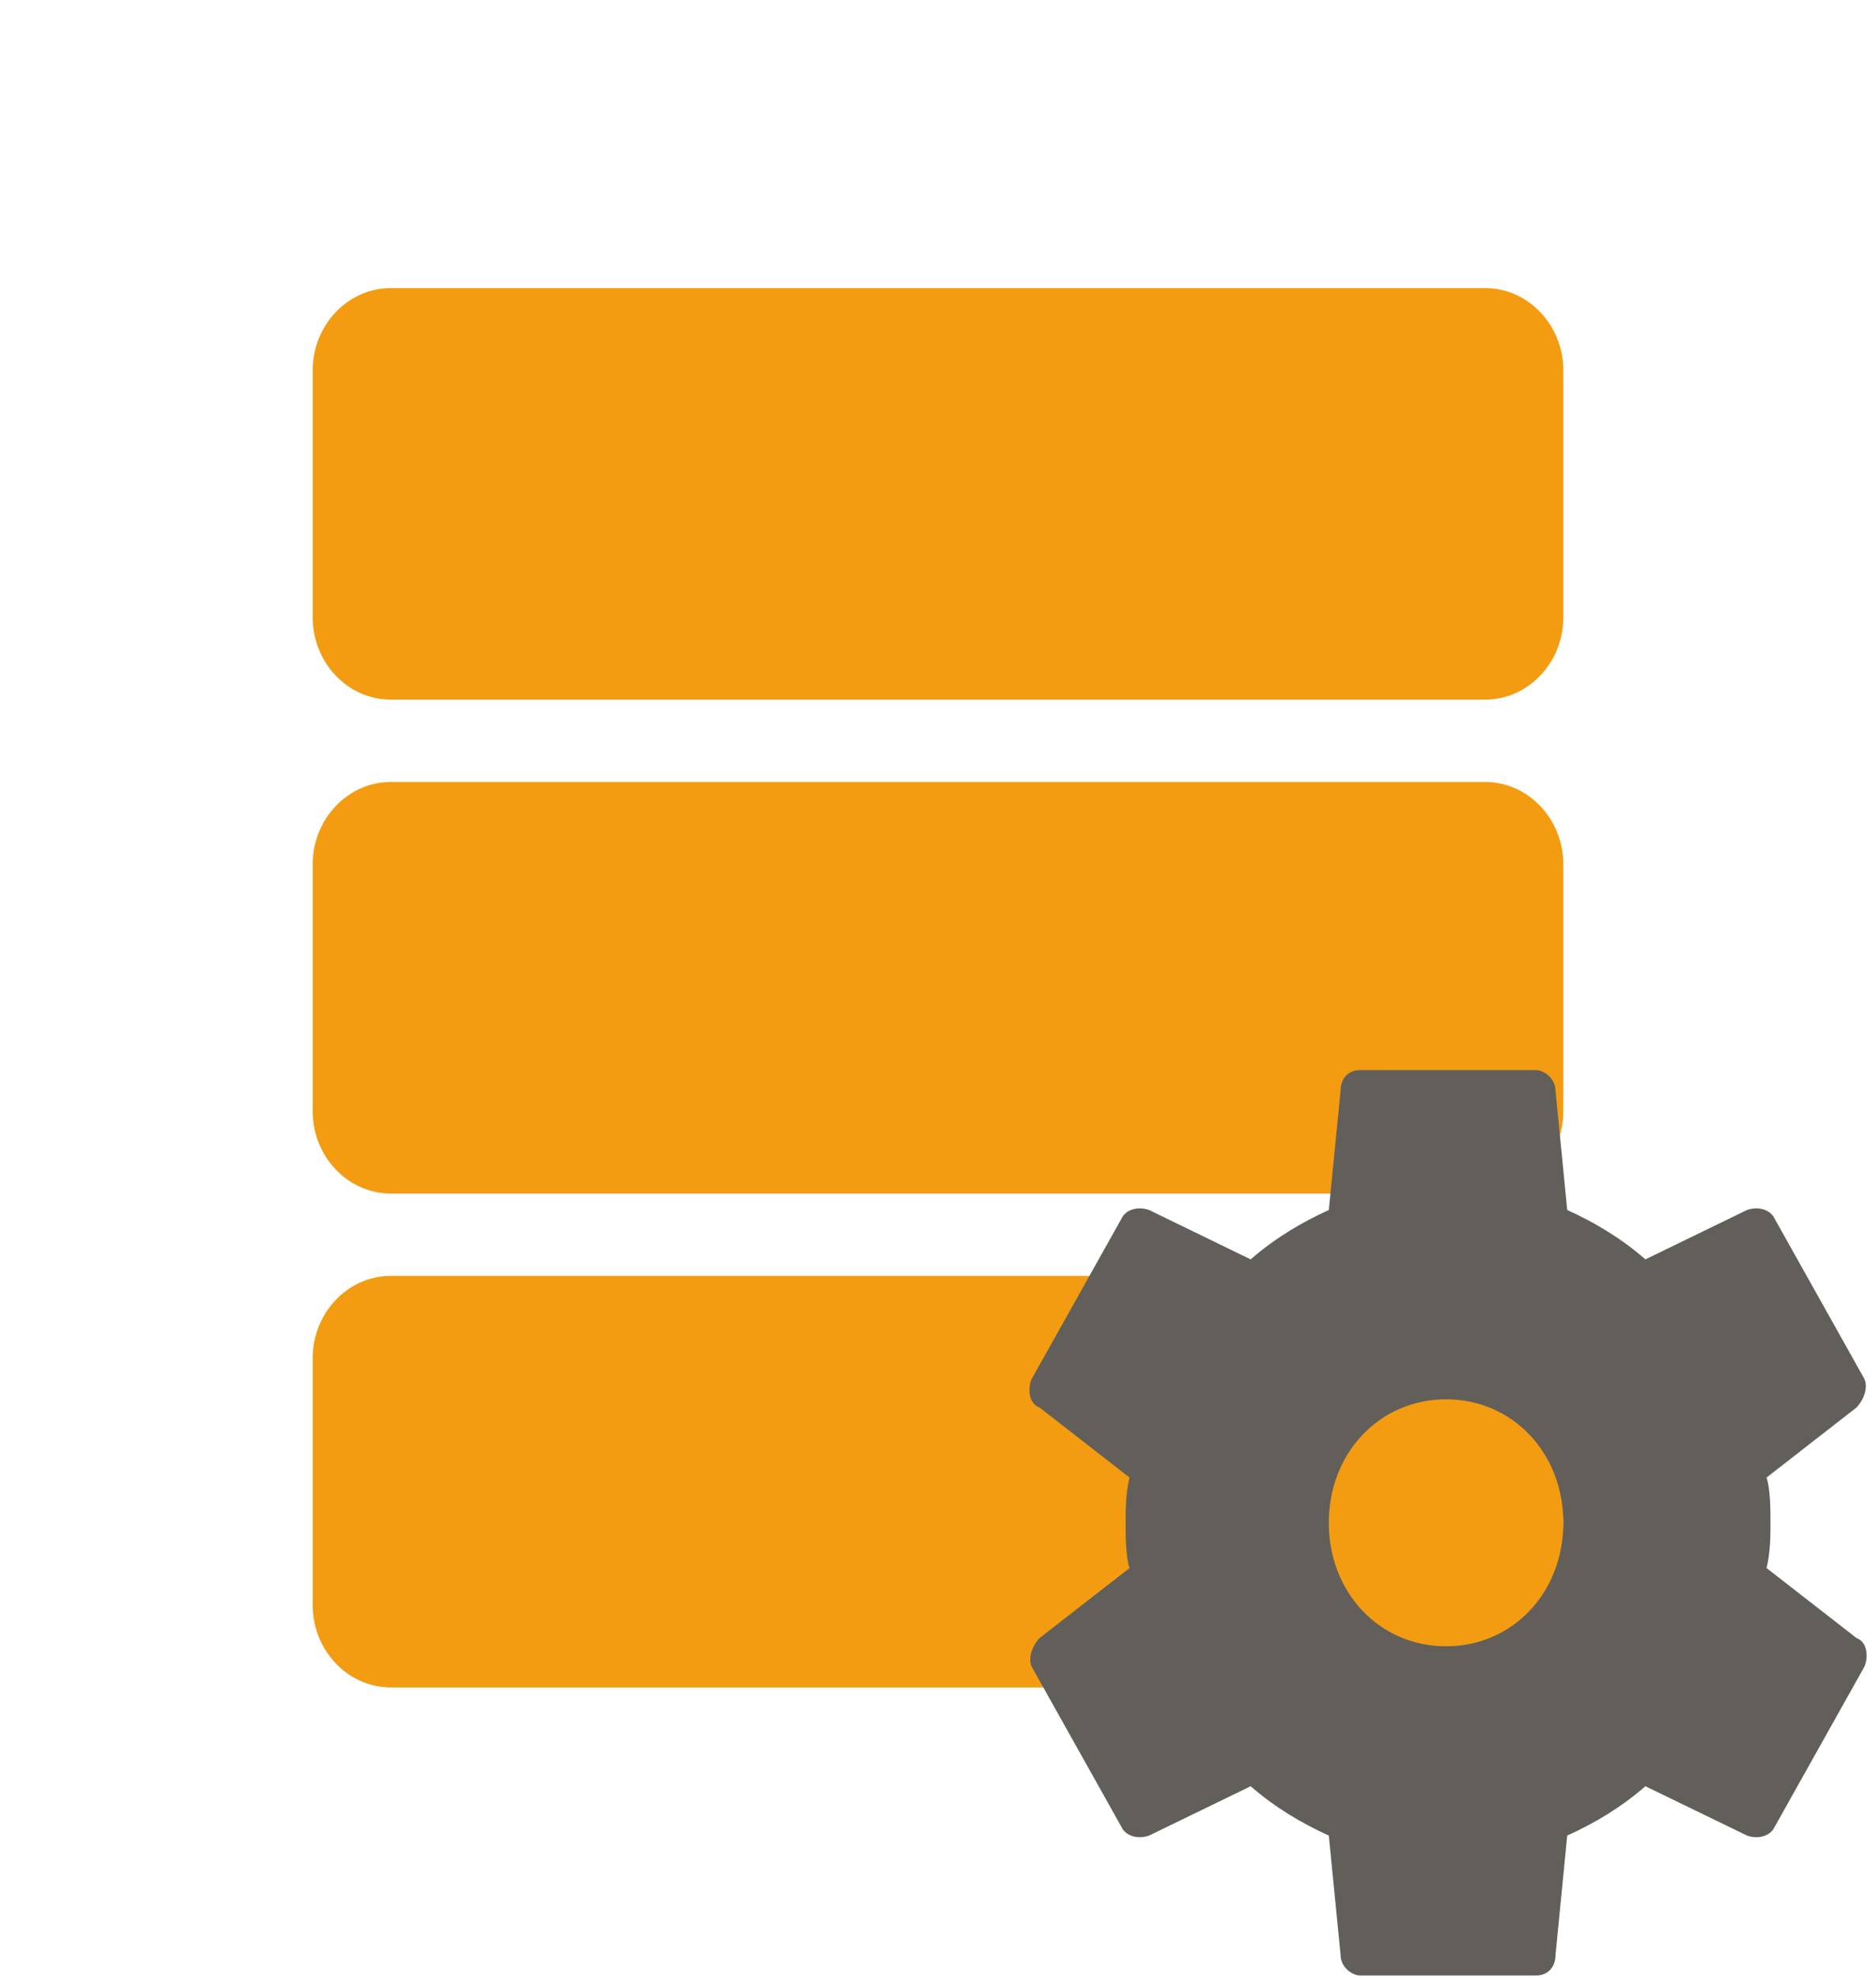 <svg width="37" height="39" viewBox="0 0 37 39" fill="none" xmlns="http://www.w3.org/2000/svg">
<g clip-path="url(#clip0)">
<path d="M29.292 5.68H7.708C6.86 5.68 6.167 6.41 6.167 7.303V12.172C6.167 13.064 6.86 13.794 7.708 13.794H29.292C30.14 13.794 30.833 13.064 30.833 12.172V7.303C30.833 6.41 30.14 5.68 29.292 5.68Z" fill="#F39C12"/>
<path d="M29.292 15.417H7.708C6.86 15.417 6.167 16.148 6.167 17.04V21.909C6.167 22.802 6.86 23.532 7.708 23.532H29.292C30.14 23.532 30.833 22.802 30.833 21.909V17.04C30.833 16.148 30.14 15.417 29.292 15.417Z" fill="#F39C12"/>
<path d="M29.292 25.155H7.708C6.86 25.155 6.167 25.885 6.167 26.778V31.646C6.167 32.539 6.86 33.269 7.708 33.269H29.292C30.14 33.269 30.833 32.539 30.833 31.646V26.778C30.833 25.885 30.14 25.155 29.292 25.155Z" fill="#F39C12"/>
<path d="M34.842 30.916C34.919 30.591 34.919 30.267 34.919 30.023C34.919 29.78 34.919 29.374 34.842 29.131L36.615 27.751C36.769 27.589 36.846 27.346 36.769 27.183L34.996 24.019C34.919 23.856 34.688 23.775 34.456 23.856L32.452 24.83C31.99 24.424 31.45 24.1 30.91 23.856L30.679 21.503C30.679 21.26 30.448 21.098 30.294 21.098H26.825C26.594 21.098 26.44 21.26 26.44 21.503L26.208 23.856C25.669 24.1 25.129 24.424 24.667 24.83L22.663 23.856C22.431 23.775 22.2 23.856 22.123 24.019L20.35 27.183C20.273 27.346 20.273 27.67 20.504 27.751L22.277 29.131C22.2 29.455 22.2 29.78 22.2 30.023C22.2 30.267 22.2 30.673 22.277 30.916L20.504 32.295C20.35 32.458 20.273 32.701 20.35 32.864L22.123 36.028C22.2 36.19 22.431 36.272 22.663 36.19L24.667 35.217C25.129 35.622 25.669 35.947 26.208 36.19L26.44 38.544C26.44 38.787 26.671 38.949 26.825 38.949H30.294C30.525 38.949 30.679 38.787 30.679 38.544L30.91 36.19C31.45 35.947 31.99 35.622 32.452 35.217L34.456 36.19C34.688 36.272 34.919 36.19 34.996 36.028L36.769 32.864C36.846 32.701 36.846 32.377 36.615 32.295L34.842 30.916ZM28.521 34.243C26.285 34.243 24.513 32.377 24.513 30.023C24.513 27.67 26.285 25.804 28.521 25.804C30.756 25.804 32.529 27.67 32.529 30.023C32.529 32.377 30.756 34.243 28.521 34.243Z" fill="#625F5B"/>
<path d="M28.521 25.155C25.977 25.155 23.896 27.346 23.896 30.023C23.896 32.701 25.977 34.892 28.521 34.892C31.065 34.892 33.146 32.701 33.146 30.023C33.146 27.346 31.065 25.155 28.521 25.155ZM28.521 32.458C27.21 32.458 26.208 31.403 26.208 30.023C26.208 28.644 27.21 27.589 28.521 27.589C29.831 27.589 30.833 28.644 30.833 30.023C30.833 31.403 29.831 32.458 28.521 32.458Z" fill="#625F5B"/>
</g>
<defs>
<clipPath id="clip0">
<rect width="37" height="38.949" fill="white"/>
</clipPath>
</defs>
</svg>
